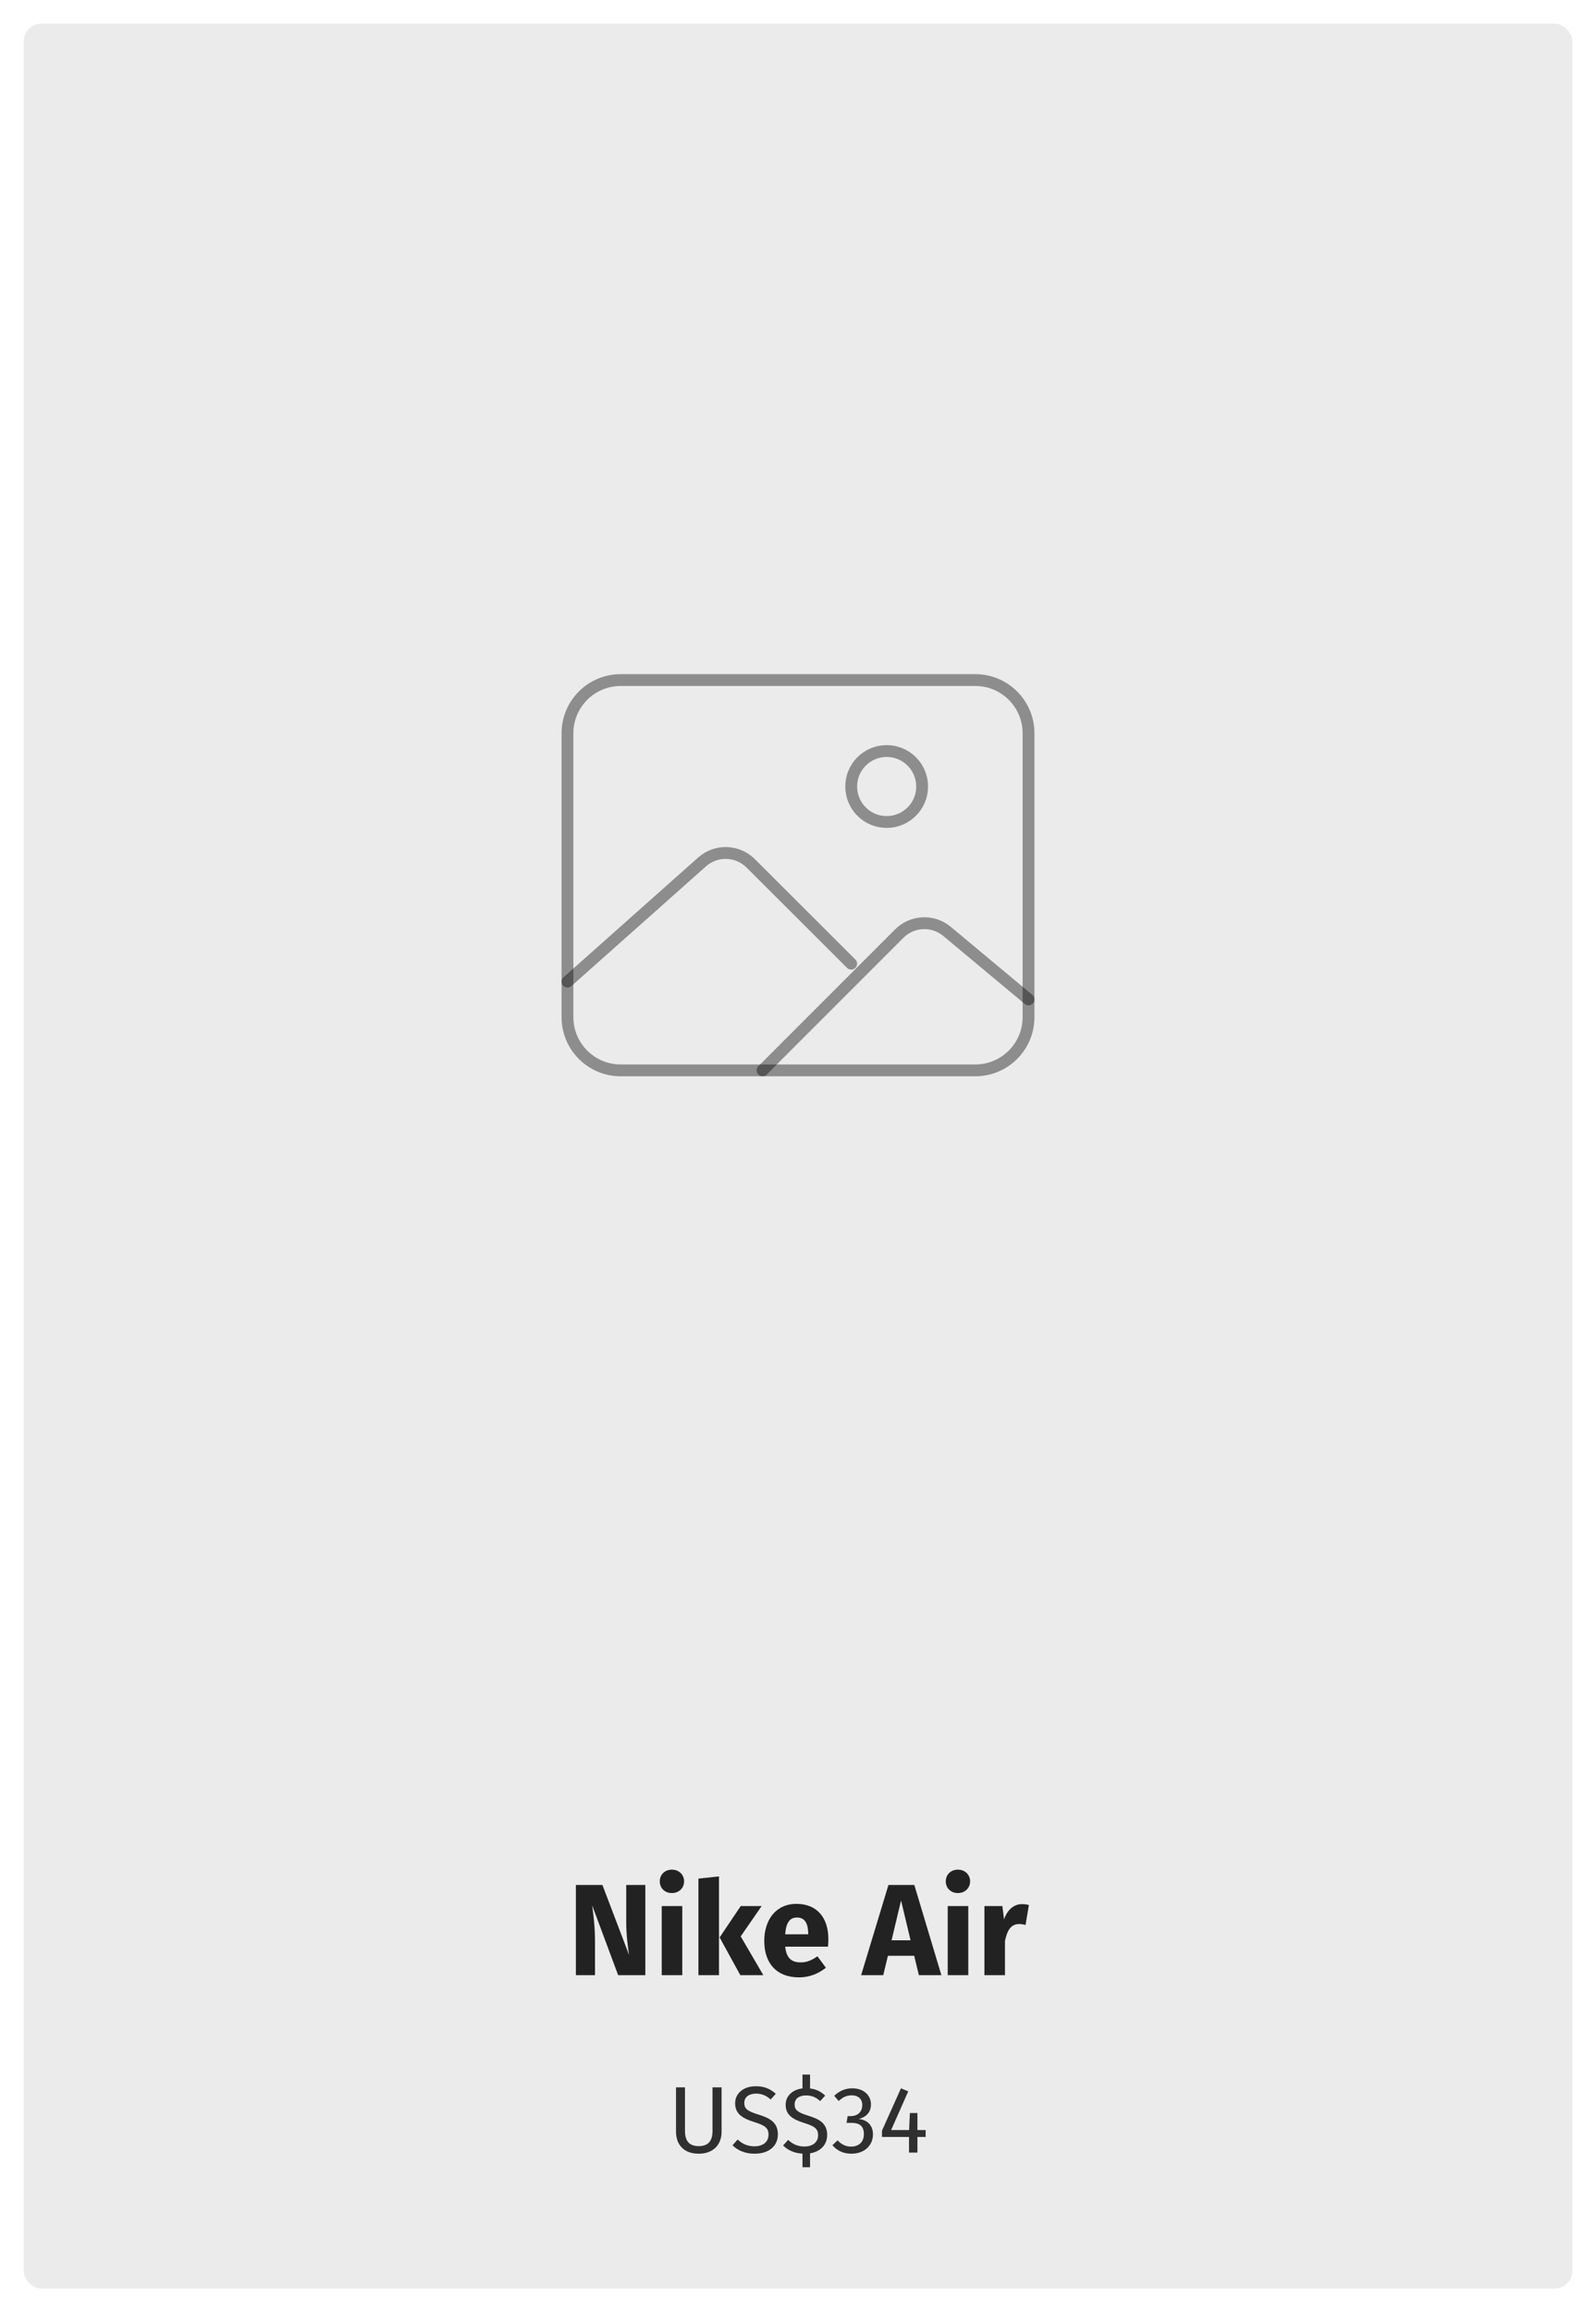 <svg width="270" height="391" viewBox="0 0 270 391" fill="none" xmlns="http://www.w3.org/2000/svg">
<g filter="url(#filter0_d_3_22)">
<rect x="4" y="4" width="262" height="383" rx="3" fill="#EBEBEB"/>
<path d="M165 115H105C100.029 115 96 119.029 96 124V172C96 176.971 100.029 181 105 181H165C169.971 181 174 176.971 174 172V124C174 119.029 169.971 115 165 115Z" stroke="black" stroke-opacity="0.4" stroke-width="2" stroke-linejoin="round"/>
<path d="M150 139C153.314 139 156 136.314 156 133C156 129.686 153.314 127 150 127C146.686 127 144 129.686 144 133C144 136.314 146.686 139 150 139Z" stroke="black" stroke-opacity="0.4" stroke-width="2" stroke-miterlimit="10"/>
<path d="M144 162.961L127.001 145.994C125.92 144.912 124.466 144.285 122.937 144.24C121.408 144.194 119.919 144.735 118.776 145.75L96 166M129 181L152.126 157.874C153.184 156.814 154.599 156.188 156.095 156.119C157.591 156.049 159.058 156.541 160.209 157.499L174 169" stroke="black" stroke-opacity="0.4" stroke-width="2" stroke-linecap="round" stroke-linejoin="round"/>
<path d="M109.173 318.754H105.939V324.914C105.939 327.356 106.247 329.358 106.423 330.59L101.913 318.754H97.425V334H100.659V328.412C100.659 325.596 100.351 323.572 100.175 322.186L104.575 334H109.173V318.754ZM113.663 316.158C112.453 316.158 111.617 317.016 111.617 318.138C111.617 319.26 112.453 320.118 113.663 320.118C114.873 320.118 115.731 319.26 115.731 318.138C115.731 317.016 114.873 316.158 113.663 316.158ZM115.423 322.318H111.947V334H115.423V322.318ZM121.632 317.302L118.156 317.676V334H121.632V317.302ZM128.848 322.318H125.306L121.742 327.62L125.24 334H129.134L125.306 327.444L128.848 322.318ZM140.137 327.928C140.137 324.144 138.091 321.944 134.747 321.944C131.205 321.944 129.291 324.716 129.291 328.214C129.291 331.866 131.271 334.374 135.165 334.374C137.057 334.374 138.553 333.67 139.719 332.746L138.289 330.81C137.277 331.514 136.441 331.844 135.495 331.844C134.043 331.844 133.053 331.272 132.833 329.182H140.071C140.115 328.83 140.137 328.302 140.137 327.928ZM136.727 327.092H132.833C132.987 325.002 133.669 324.254 134.835 324.254C136.221 324.254 136.705 325.354 136.727 326.938V327.092ZM155.449 334H159.255L154.679 318.754H150.301L145.681 334H149.421L150.213 330.722H154.657L155.449 334ZM150.829 328.104L152.435 321.372L154.041 328.104H150.829ZM162.046 316.158C160.836 316.158 160 317.016 160 318.138C160 319.26 160.836 320.118 162.046 320.118C163.256 320.118 164.114 319.26 164.114 318.138C164.114 317.016 163.256 316.158 162.046 316.158ZM163.806 322.318H160.33V334H163.806V322.318ZM172.875 321.988C171.533 321.988 170.389 322.956 169.861 324.584L169.575 322.318H166.539V334H170.015V328.214C170.389 326.432 171.005 325.354 172.435 325.354C172.831 325.354 173.117 325.42 173.491 325.508L174.063 322.142C173.667 322.032 173.315 321.988 172.875 321.988Z" fill="#222222"/>
<path d="M122.074 352.976H120.538V360.352C120.538 362.064 119.786 362.912 118.202 362.912C116.634 362.912 115.882 362.064 115.882 360.352V352.976H114.362V360.464C114.362 362.656 115.69 364.192 118.202 364.192C120.682 364.192 122.074 362.656 122.074 360.464V352.976ZM127.836 352.784C125.804 352.784 124.364 353.968 124.364 355.664C124.364 357.376 125.484 358.192 127.628 358.848C129.5 359.424 130.012 359.904 130.012 360.976C130.012 362.304 128.94 362.944 127.644 362.944C126.444 362.944 125.548 362.512 124.796 361.792L123.916 362.768C124.828 363.664 126.076 364.192 127.66 364.192C130.14 364.192 131.596 362.848 131.596 360.928C131.596 358.816 130.092 358.128 128.332 357.584C126.348 356.976 125.916 356.528 125.916 355.6C125.916 354.544 126.796 354.032 127.9 354.032C128.812 354.032 129.58 354.32 130.38 355.024L131.244 354.064C130.316 353.232 129.356 352.784 127.836 352.784ZM139.934 361.024C139.934 358.976 138.478 358.304 136.766 357.776C134.846 357.184 134.43 356.752 134.43 355.856C134.43 354.832 135.278 354.336 136.35 354.336C137.246 354.336 138.014 354.608 138.75 355.296L139.598 354.368C138.878 353.696 138.11 353.28 137.038 353.168V350.816H135.758V353.152C134.078 353.344 132.91 354.416 132.91 355.92C132.91 357.568 133.998 358.368 136.078 359.008C137.902 359.568 138.398 360.032 138.398 361.072C138.398 362.352 137.358 362.976 136.094 362.976C134.942 362.976 134.062 362.56 133.342 361.856L132.478 362.8C133.31 363.616 134.382 364.112 135.758 364.176V366.48H137.038V364.128C138.878 363.824 139.934 362.624 139.934 361.024ZM144.178 353.136C143.026 353.136 142.034 353.552 141.122 354.4L141.89 355.28C142.61 354.608 143.25 354.32 144.098 354.32C145.17 354.32 145.874 354.944 145.874 355.952C145.874 357.2 144.994 357.84 143.938 357.84H143.394L143.218 358.976H144.018C145.314 358.976 146.146 359.424 146.146 360.896C146.146 362.16 145.33 362.992 143.986 362.992C143.122 362.992 142.402 362.672 141.698 361.936L140.818 362.752C141.634 363.728 142.754 364.192 144.034 364.192C146.258 364.192 147.682 362.784 147.682 360.912C147.682 359.296 146.61 358.448 145.266 358.32C146.466 358.032 147.346 357.216 147.346 355.856C147.346 354.416 146.226 353.136 144.178 353.136ZM156.595 360.192H155.203V357.312H153.923L153.795 360.192H150.755L153.651 353.648L152.419 353.136L149.203 360.304V361.36H153.779V364H155.203V361.36H156.595V360.192Z" fill="black" fill-opacity="0.8"/>
</g>
<defs>
<filter id="filter0_d_3_22" x="0" y="0" width="270" height="391" filterUnits="userSpaceOnUse" color-interpolation-filters="sRGB">
<feFlood flood-opacity="0" result="BackgroundImageFix"/>
<feColorMatrix in="SourceAlpha" type="matrix" values="0 0 0 0 0 0 0 0 0 0 0 0 0 0 0 0 0 0 127 0" result="hardAlpha"/>
<feOffset/>
<feGaussianBlur stdDeviation="2"/>
<feColorMatrix type="matrix" values="0 0 0 0 0 0 0 0 0 0 0 0 0 0 0 0 0 0 0.08 0"/>
<feBlend mode="normal" in2="BackgroundImageFix" result="effect1_dropShadow_3_22"/>
<feBlend mode="normal" in="SourceGraphic" in2="effect1_dropShadow_3_22" result="shape"/>
</filter>
</defs>
</svg>
